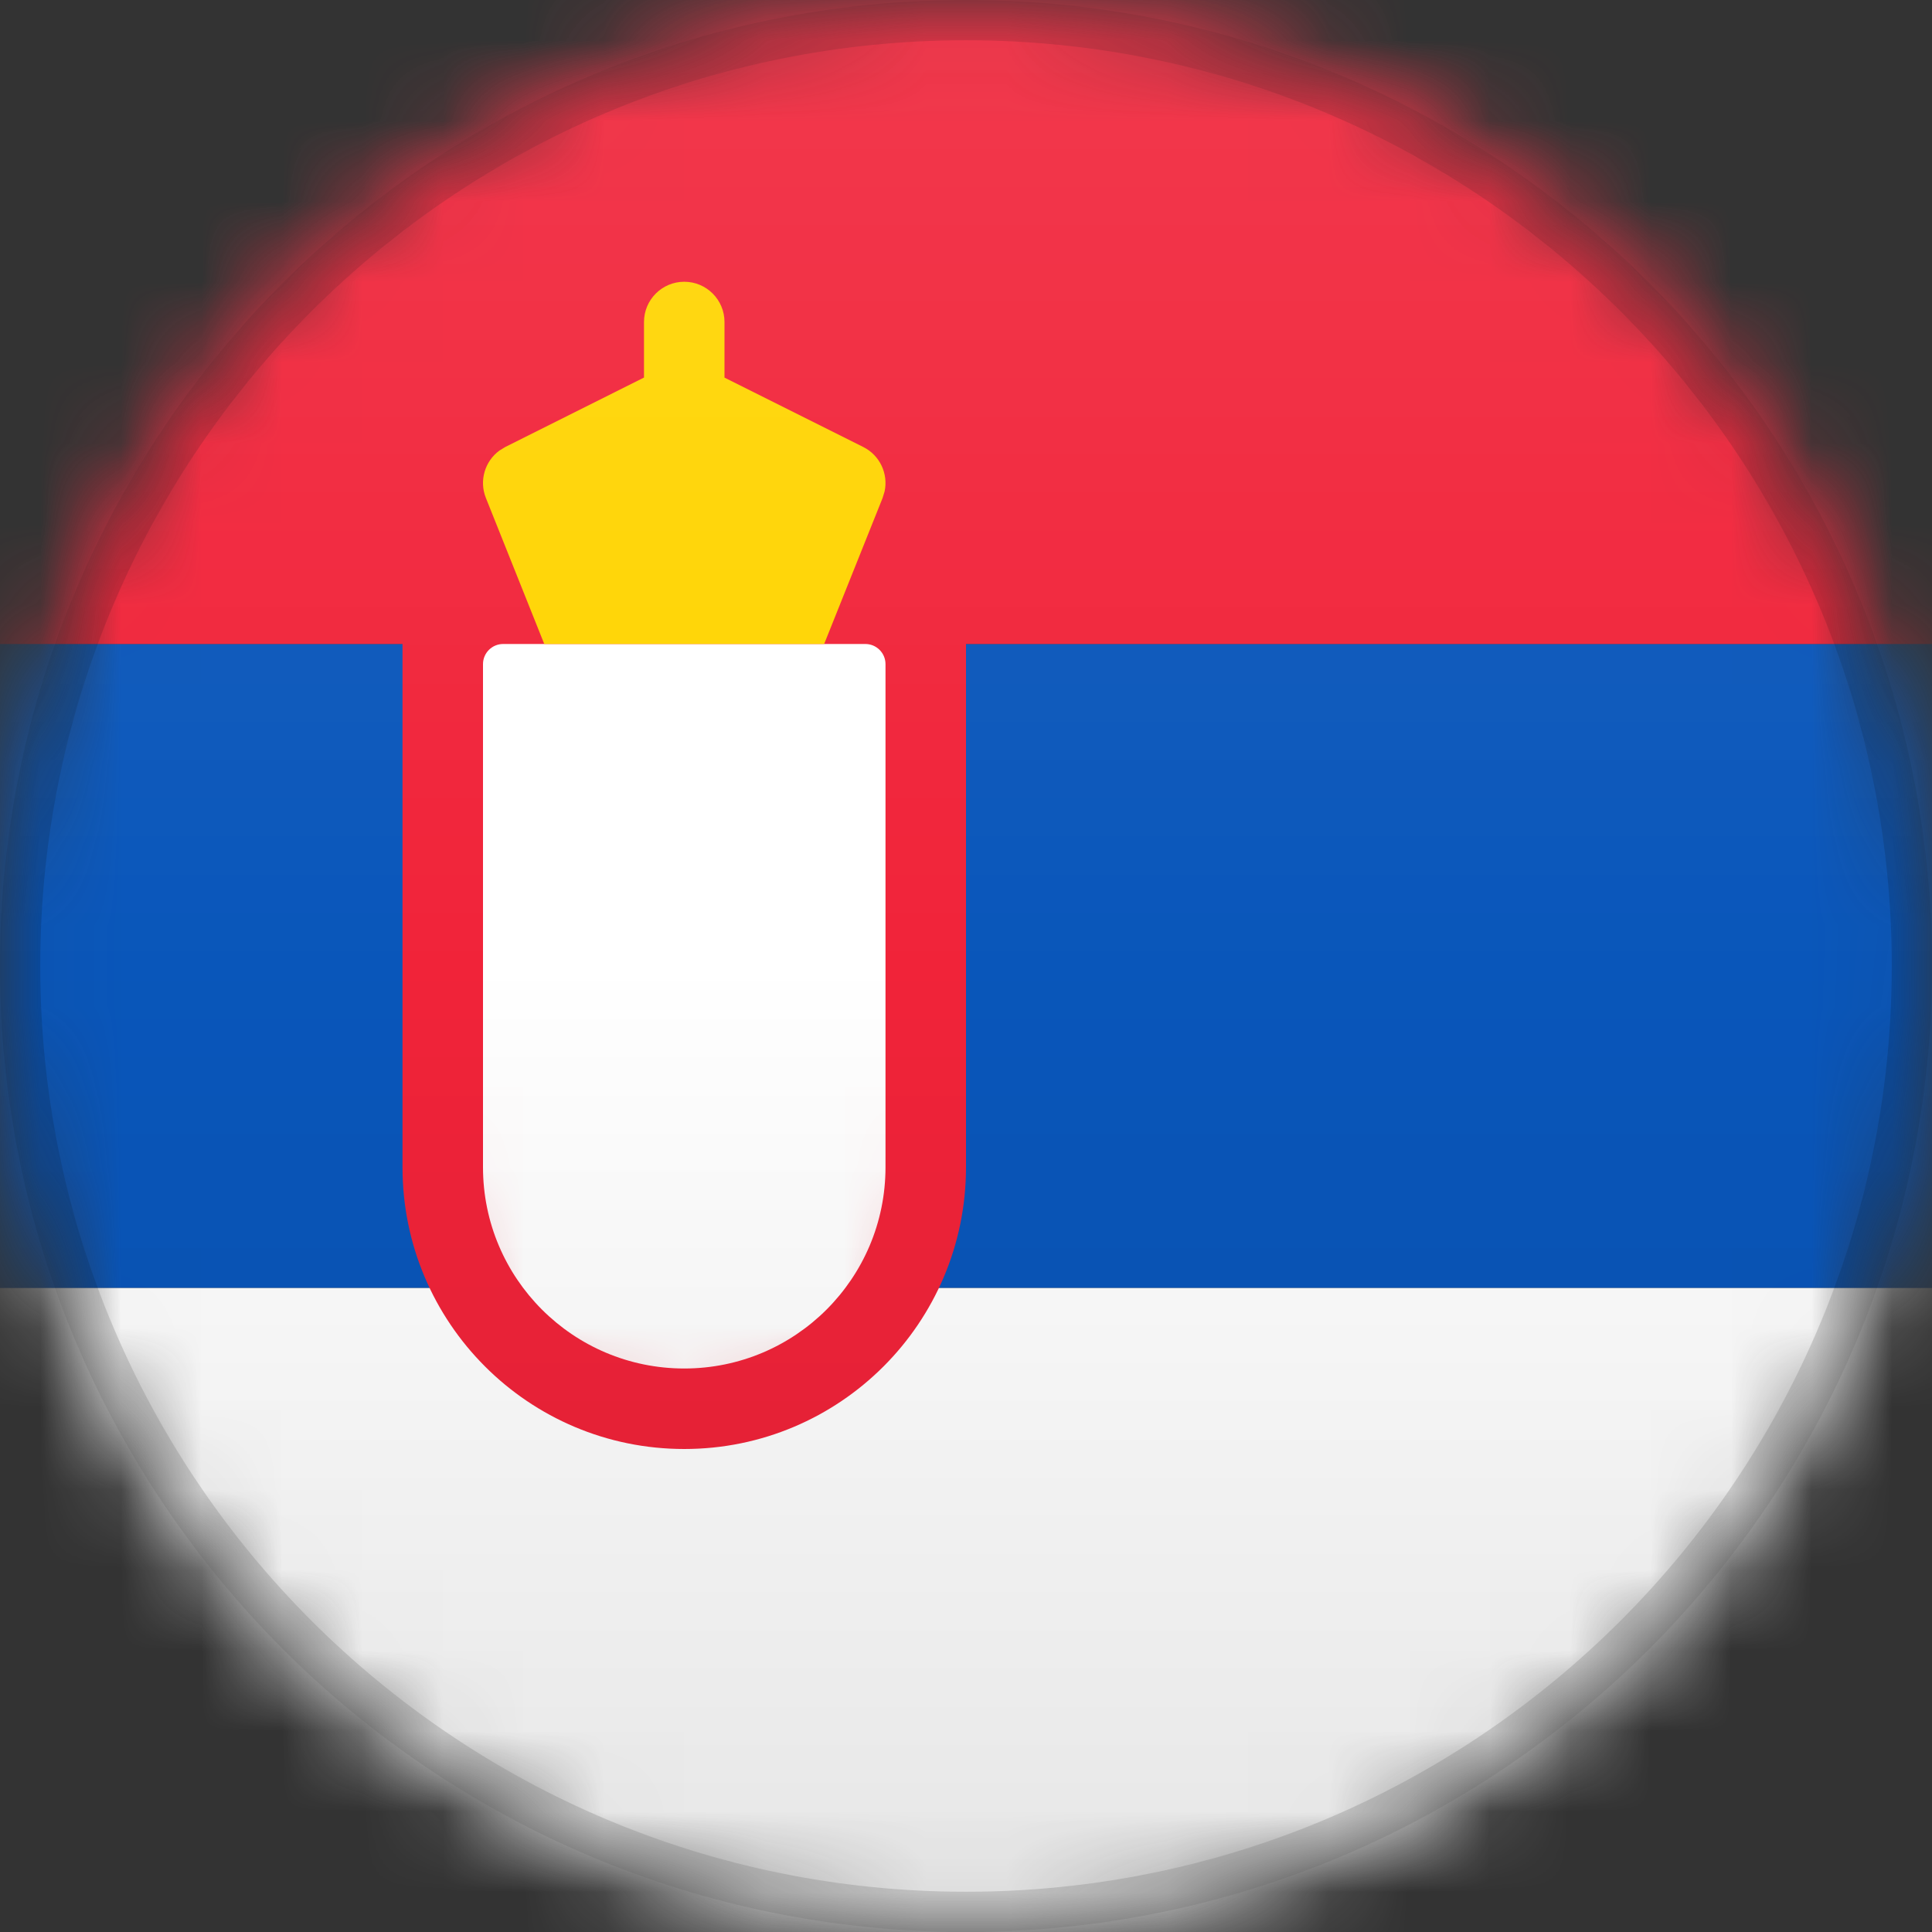 <?xml version="1.0" encoding="UTF-8"?>
<svg width="24px" height="24px" viewBox="0 0 24 24" version="1.1" xmlns="http://www.w3.org/2000/svg" xmlns:xlink="http://www.w3.org/1999/xlink">
    <rect x="0" y="0" width="24" height="24" fill="#333333" stroke="none"/>
    <title>RS</title>
    <defs>
        <circle id="path-1" cx="12" cy="12" r="12"></circle>
        <path d="M12,0 C18.627,-1.21743675e-15 24,5.373 24,12 C24,18.627 18.627,24 12,24 C5.373,24 8.11624501e-16,18.627 0,12 C-8.11624501e-16,5.373 5.373,1.21743675e-15 12,0 Z" id="path-3"></path>
        <path d="M-4.54747351e-13,0 L7,0 L7,7.5 C7,9.433 5.433,11 3.5,11 C1.567,11 -4.53178359e-13,9.433 -4.54747351e-13,7.5 L-4.54747351e-13,0 L-4.54747351e-13,0 Z" id="path-5"></path>
        <linearGradient x1="50%" y1="0%" x2="50%" y2="100%" id="linearGradient-7">
            <stop stop-color="#000000" stop-opacity="0" offset="0%"></stop>
            <stop stop-color="#000000" offset="100%"></stop>
        </linearGradient>
        <linearGradient x1="50%" y1="0%" x2="50%" y2="100%" id="linearGradient-8">
            <stop stop-color="#FFFFFF" offset="0%"></stop>
            <stop stop-color="#FFFFFF" stop-opacity="0" offset="100%"></stop>
        </linearGradient>
    </defs>
    <g id="RS" stroke="none" stroke-width="1" fill="none" fill-rule="evenodd">
        <mask id="mask-2" fill="white">
            <use xlink:href="#path-1"></use>
        </mask>
        <g id="Mask"></g>
        <g id="Group" mask="url(#mask-2)">
            <g>
                <mask id="mask-4" fill="white">
                    <use xlink:href="#path-3"></use>
                </mask>
                <g id="Mask" fill-rule="nonzero"></g>
            </g>
        </g>
        <polygon id="Rectangle" fill="#0956BA" mask="url(#mask-2)" points="0 8 24 8 24 16 0 16"></polygon>
        <polygon id="Rectangle" fill="#F12339" mask="url(#mask-2)" points="0 0 24 0 24 8 0 8"></polygon>
        <polygon id="Rectangle" fill="#FFFFFF" mask="url(#mask-2)" points="0 16 24 16 24 24 0 24"></polygon>
        <g id="Group" mask="url(#mask-2)">
            <g transform="translate(5, 7)">
                <mask id="mask-6" fill="white">
                    <use xlink:href="#path-5"></use>
                </mask>
                <use id="Mask" stroke="none" fill="#F12339" fill-rule="evenodd" xlink:href="#path-5"></use>
                <path d="M1.25,1 L5.75,1 C5.888,1 6,1.112 6,1.25 L6,7.5 C6,8.881 4.881,10 3.5,10 C2.119,10 1,8.881 1,7.5 L1,1.25 C1,1.112 1.112,1 1.25,1 Z" id="Rectangle" stroke="none" fill="#FFFFFF" fill-rule="evenodd" mask="url(#mask-6)"></path>
            </g>
        </g>
        <path d="M8.5,3.5 C8.776,3.5 9,3.724 9,4 L9,4.691 L10.724,5.553 C10.93,5.656 11.036,5.885 10.989,6.104 L10.964,6.186 L10.238,8 L6.761,8 L6.036,6.186 C5.95,5.971 6.023,5.73 6.204,5.597 L6.276,5.553 L8,4.69 L8,4 C8,3.724 8.224,3.5 8.5,3.5 Z" id="Combined-Shape" fill="#FFD400" mask="url(#mask-2)"></path>
        <g id="Group" mask="url(#mask-2)">
            <g>
                <path d="M12,0.25 C15.245,0.25 18.182,1.565 20.309,3.691 C22.435,5.818 23.75,8.755 23.75,12 C23.75,15.245 22.435,18.182 20.309,20.309 C18.182,22.435 15.245,23.75 12,23.75 C8.755,23.75 5.818,22.435 3.691,20.309 C1.565,18.182 0.25,15.245 0.25,12 C0.25,8.755 1.565,5.818 3.691,3.691 C5.818,1.565 8.755,0.25 12,0.25 Z" id="Mask" stroke-opacity="0.15" stroke="#000000" stroke-width="0.5" fill-rule="nonzero"></path>
                <rect id="Dark" fill="url(#linearGradient-7)" style="mix-blend-mode: normal;" opacity="0.1" x="0" y="12" width="24" height="12"></rect>
                <rect id="Light" fill="url(#linearGradient-8)" opacity="0.1" style="mix-blend-mode: normal;" x="0" y="0" width="24" height="12"></rect>
            </g>
        </g>
    </g>
</svg>